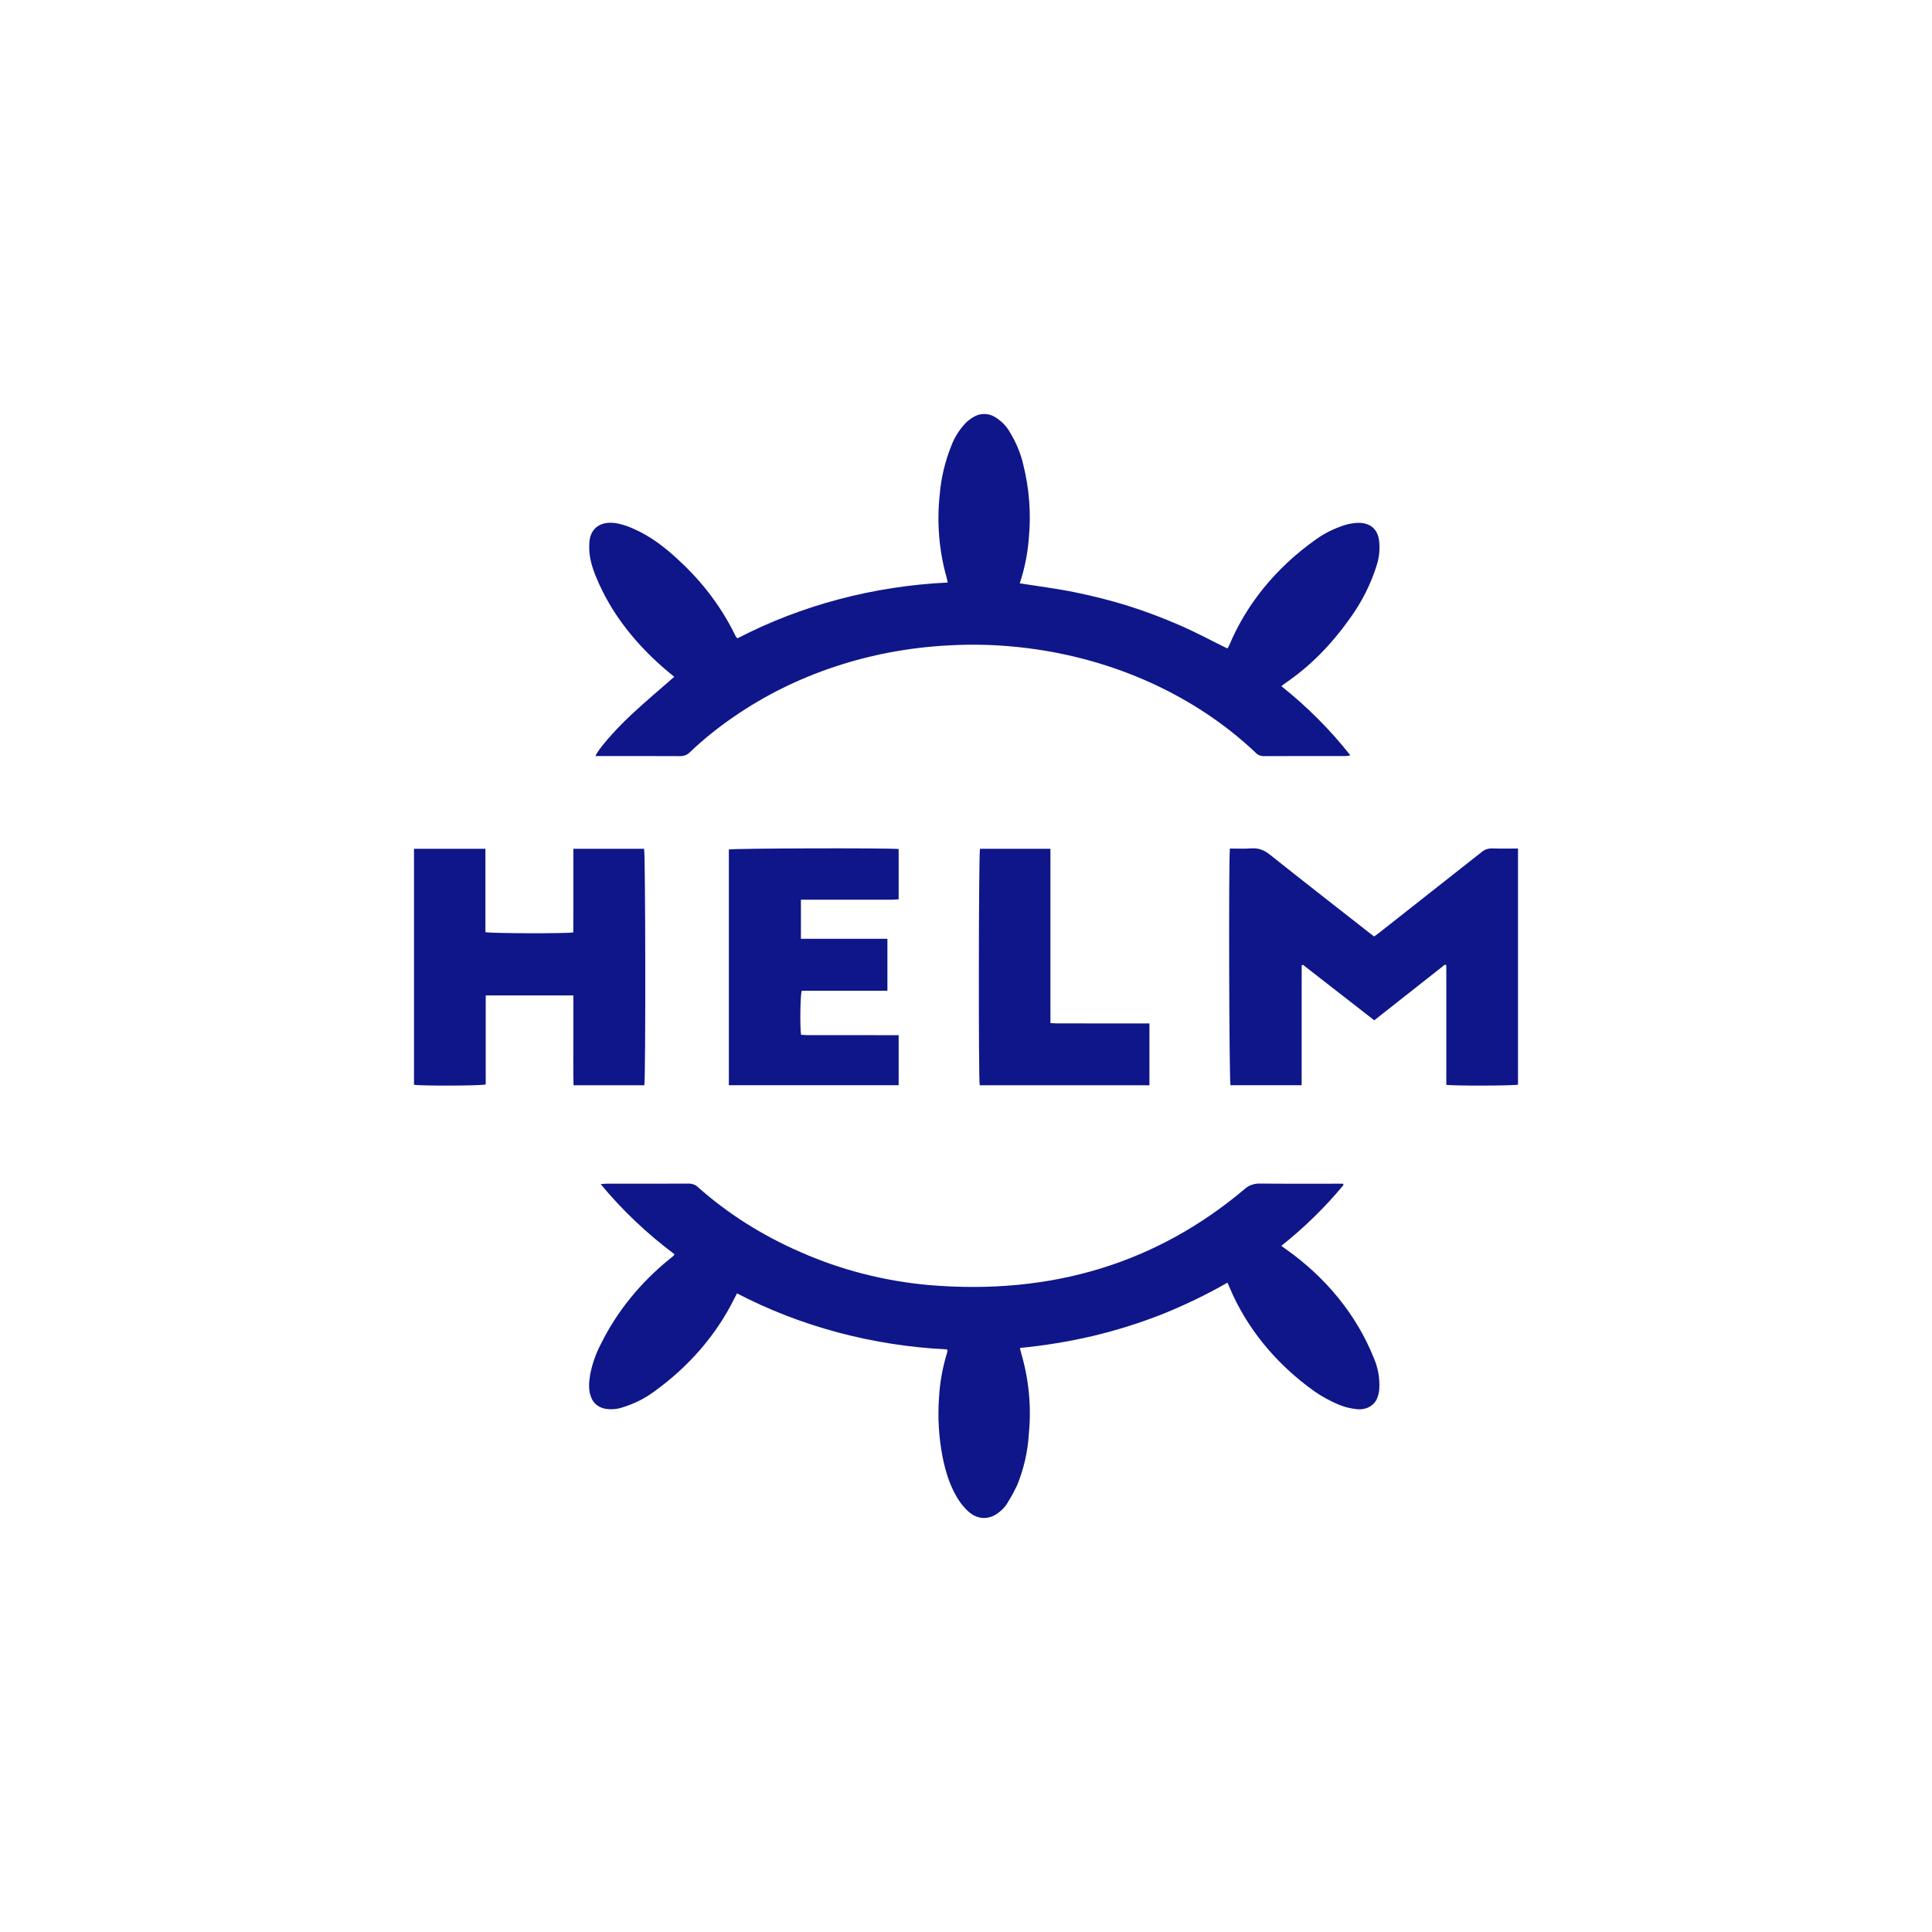 <svg width="56" height="56" viewBox="0 0 56 56" fill="none" xmlns="http://www.w3.org/2000/svg">
<path d="M19.544 19.617C19.501 19.582 19.454 19.544 19.407 19.506C18.459 18.718 17.725 17.808 17.281 16.732C17.157 16.431 17.064 16.124 17.08 15.799C17.082 15.768 17.082 15.738 17.084 15.707C17.117 15.288 17.442 15.077 17.916 15.176C18.065 15.209 18.209 15.257 18.346 15.319C18.864 15.543 19.287 15.875 19.675 16.239C20.365 16.873 20.918 17.608 21.308 18.41C21.317 18.429 21.326 18.448 21.338 18.466C21.343 18.474 21.354 18.48 21.38 18.5C23.228 17.542 25.319 16.987 27.471 16.885C27.458 16.828 27.45 16.785 27.438 16.742C27.218 15.957 27.151 15.146 27.238 14.341C27.277 13.86 27.389 13.384 27.572 12.928C27.661 12.687 27.801 12.463 27.984 12.267C28.053 12.197 28.133 12.135 28.222 12.084C28.31 12.03 28.415 12.001 28.523 12C28.631 11.999 28.737 12.027 28.826 12.08C29.014 12.19 29.165 12.341 29.265 12.517C29.451 12.817 29.584 13.138 29.661 13.471C29.836 14.175 29.89 14.897 29.82 15.614C29.786 16.052 29.698 16.486 29.558 16.908C30.093 16.993 30.626 17.059 31.148 17.166C31.668 17.271 32.181 17.401 32.685 17.556C33.192 17.717 33.688 17.903 34.171 18.113C34.648 18.318 35.102 18.564 35.578 18.797C35.594 18.769 35.616 18.736 35.632 18.7C36.127 17.515 36.982 16.466 38.105 15.662C38.367 15.468 38.669 15.316 38.994 15.215C39.084 15.188 39.176 15.17 39.271 15.16C39.742 15.114 39.939 15.37 39.974 15.675C40 15.901 39.981 16.128 39.916 16.348C39.744 16.915 39.472 17.456 39.109 17.952C38.599 18.664 37.993 19.306 37.222 19.824C37.2 19.84 37.18 19.858 37.141 19.889C37.895 20.489 38.566 21.162 39.141 21.895C39.099 21.904 39.057 21.91 39.014 21.914C38.217 21.915 37.42 21.913 36.624 21.917C36.577 21.916 36.531 21.906 36.49 21.887C36.448 21.868 36.413 21.84 36.385 21.807C34.647 20.167 32.304 19.098 29.756 18.784C29.002 18.689 28.239 18.663 27.479 18.708C25.213 18.827 23.046 19.549 21.273 20.774C20.815 21.086 20.389 21.43 19.997 21.803C19.962 21.84 19.918 21.87 19.867 21.89C19.817 21.91 19.762 21.919 19.706 21.917C18.945 21.913 18.184 21.915 17.423 21.915H17.262C17.308 21.759 17.776 21.204 18.305 20.71C18.7 20.341 19.119 19.991 19.544 19.617Z" fill="#0F1689"/>
<path d="M38.942 34.348C38.413 34.988 37.809 35.579 37.139 36.112C37.193 36.151 37.236 36.182 37.279 36.213C38.441 37.034 39.318 38.117 39.812 39.341C39.944 39.639 40 39.959 39.978 40.277C39.971 40.359 39.952 40.44 39.921 40.517C39.883 40.627 39.8 40.721 39.687 40.781C39.574 40.841 39.439 40.863 39.308 40.843C39.132 40.824 38.96 40.78 38.8 40.713C38.555 40.609 38.323 40.482 38.109 40.335C36.982 39.535 36.127 38.487 35.633 37.301C35.619 37.268 35.603 37.235 35.578 37.179C34.978 37.522 34.35 37.826 33.698 38.089C33.049 38.345 32.378 38.556 31.691 38.721C30.993 38.885 30.282 39.002 29.563 39.071C29.576 39.126 29.583 39.169 29.596 39.211C29.824 39.984 29.9 40.784 29.82 41.578C29.79 42.076 29.677 42.568 29.487 43.039C29.396 43.233 29.292 43.423 29.174 43.607C29.126 43.678 29.067 43.743 28.998 43.8C28.699 44.066 28.341 44.069 28.05 43.795C27.934 43.684 27.836 43.562 27.756 43.43C27.525 43.055 27.406 42.647 27.321 42.231C27.211 41.663 27.177 41.086 27.218 40.512C27.241 40.091 27.314 39.673 27.435 39.266C27.446 39.231 27.456 39.196 27.463 39.161C27.465 39.152 27.458 39.142 27.45 39.113C25.298 39.008 23.209 38.451 21.363 37.489C21.332 37.548 21.305 37.598 21.28 37.648C20.762 38.691 19.966 39.613 18.956 40.339C18.689 40.536 18.382 40.689 18.051 40.791C17.895 40.845 17.726 40.86 17.561 40.836C17.47 40.822 17.384 40.788 17.313 40.737C17.242 40.686 17.187 40.62 17.154 40.545C17.048 40.322 17.067 40.091 17.103 39.862C17.162 39.542 17.271 39.23 17.427 38.936C17.888 38.008 18.567 37.173 19.42 36.483C19.455 36.455 19.49 36.427 19.524 36.399C19.535 36.385 19.544 36.371 19.552 36.356C18.747 35.754 18.029 35.071 17.411 34.322C17.485 34.316 17.535 34.31 17.584 34.31C18.375 34.309 19.165 34.312 19.956 34.307C20.008 34.306 20.061 34.315 20.109 34.333C20.157 34.351 20.2 34.378 20.234 34.413C21.094 35.177 22.095 35.811 23.197 36.289C24.362 36.807 25.63 37.133 26.934 37.249C30.477 37.546 33.524 36.618 36.077 34.465C36.134 34.412 36.204 34.37 36.281 34.343C36.359 34.315 36.443 34.303 36.527 34.306C37.264 34.314 38.001 34.31 38.738 34.31H38.929L38.942 34.348Z" fill="#0F1689"/>
<path d="M35.649 24.595C35.859 24.595 36.061 24.607 36.259 24.591C36.484 24.574 36.646 24.643 36.81 24.774C37.758 25.529 38.717 26.275 39.672 27.023C39.72 27.061 39.769 27.098 39.83 27.145C39.888 27.102 39.941 27.064 39.993 27.024C40.977 26.25 41.961 25.475 42.944 24.699C42.985 24.663 43.034 24.635 43.089 24.616C43.143 24.598 43.202 24.59 43.26 24.592C43.502 24.601 43.745 24.595 44 24.595V31.439C43.87 31.472 42.13 31.478 41.922 31.443V27.977L41.882 27.96C41.204 28.494 40.526 29.028 39.834 29.574C39.14 29.034 38.455 28.501 37.769 27.967L37.73 27.98C37.728 28.269 37.729 28.558 37.729 28.848C37.729 29.135 37.728 29.423 37.729 29.71V31.456H35.666C35.628 31.341 35.61 24.982 35.649 24.595Z" fill="#0F1689"/>
<path d="M16.619 24.603H18.669C18.71 24.716 18.718 31.291 18.676 31.457H16.624C16.613 31.022 16.621 30.588 16.619 30.154C16.618 29.724 16.619 29.294 16.619 28.852H14.079V31.434C13.924 31.474 12.174 31.478 12 31.442V24.603H14.07V27.019C14.219 27.056 16.396 27.063 16.617 27.027C16.618 26.834 16.619 26.636 16.619 26.438C16.619 26.233 16.619 26.027 16.619 25.822C16.619 25.621 16.619 25.421 16.619 25.221C16.619 25.021 16.619 24.821 16.619 24.603Z" fill="#0F1689"/>
<path d="M21.126 31.455V24.623C21.248 24.589 25.753 24.575 26.048 24.61V26.066C25.982 26.07 25.914 26.078 25.846 26.078C25.043 26.078 24.241 26.079 23.438 26.078H23.215V27.211H25.722V28.717H23.238C23.196 28.846 23.184 29.744 23.218 29.993C23.282 29.997 23.35 30.004 23.418 30.004C24.22 30.005 25.023 30.005 25.825 30.005H26.048V31.455H21.126Z" fill="#0F1689"/>
<path d="M28.397 31.457C28.36 31.274 28.367 24.728 28.405 24.603H30.447V29.655C30.535 29.659 30.604 29.664 30.673 29.664C31.482 29.665 32.29 29.665 33.098 29.665C33.168 29.665 33.238 29.665 33.317 29.665V31.457H28.397Z" fill="#0F1689"/>
</svg>
